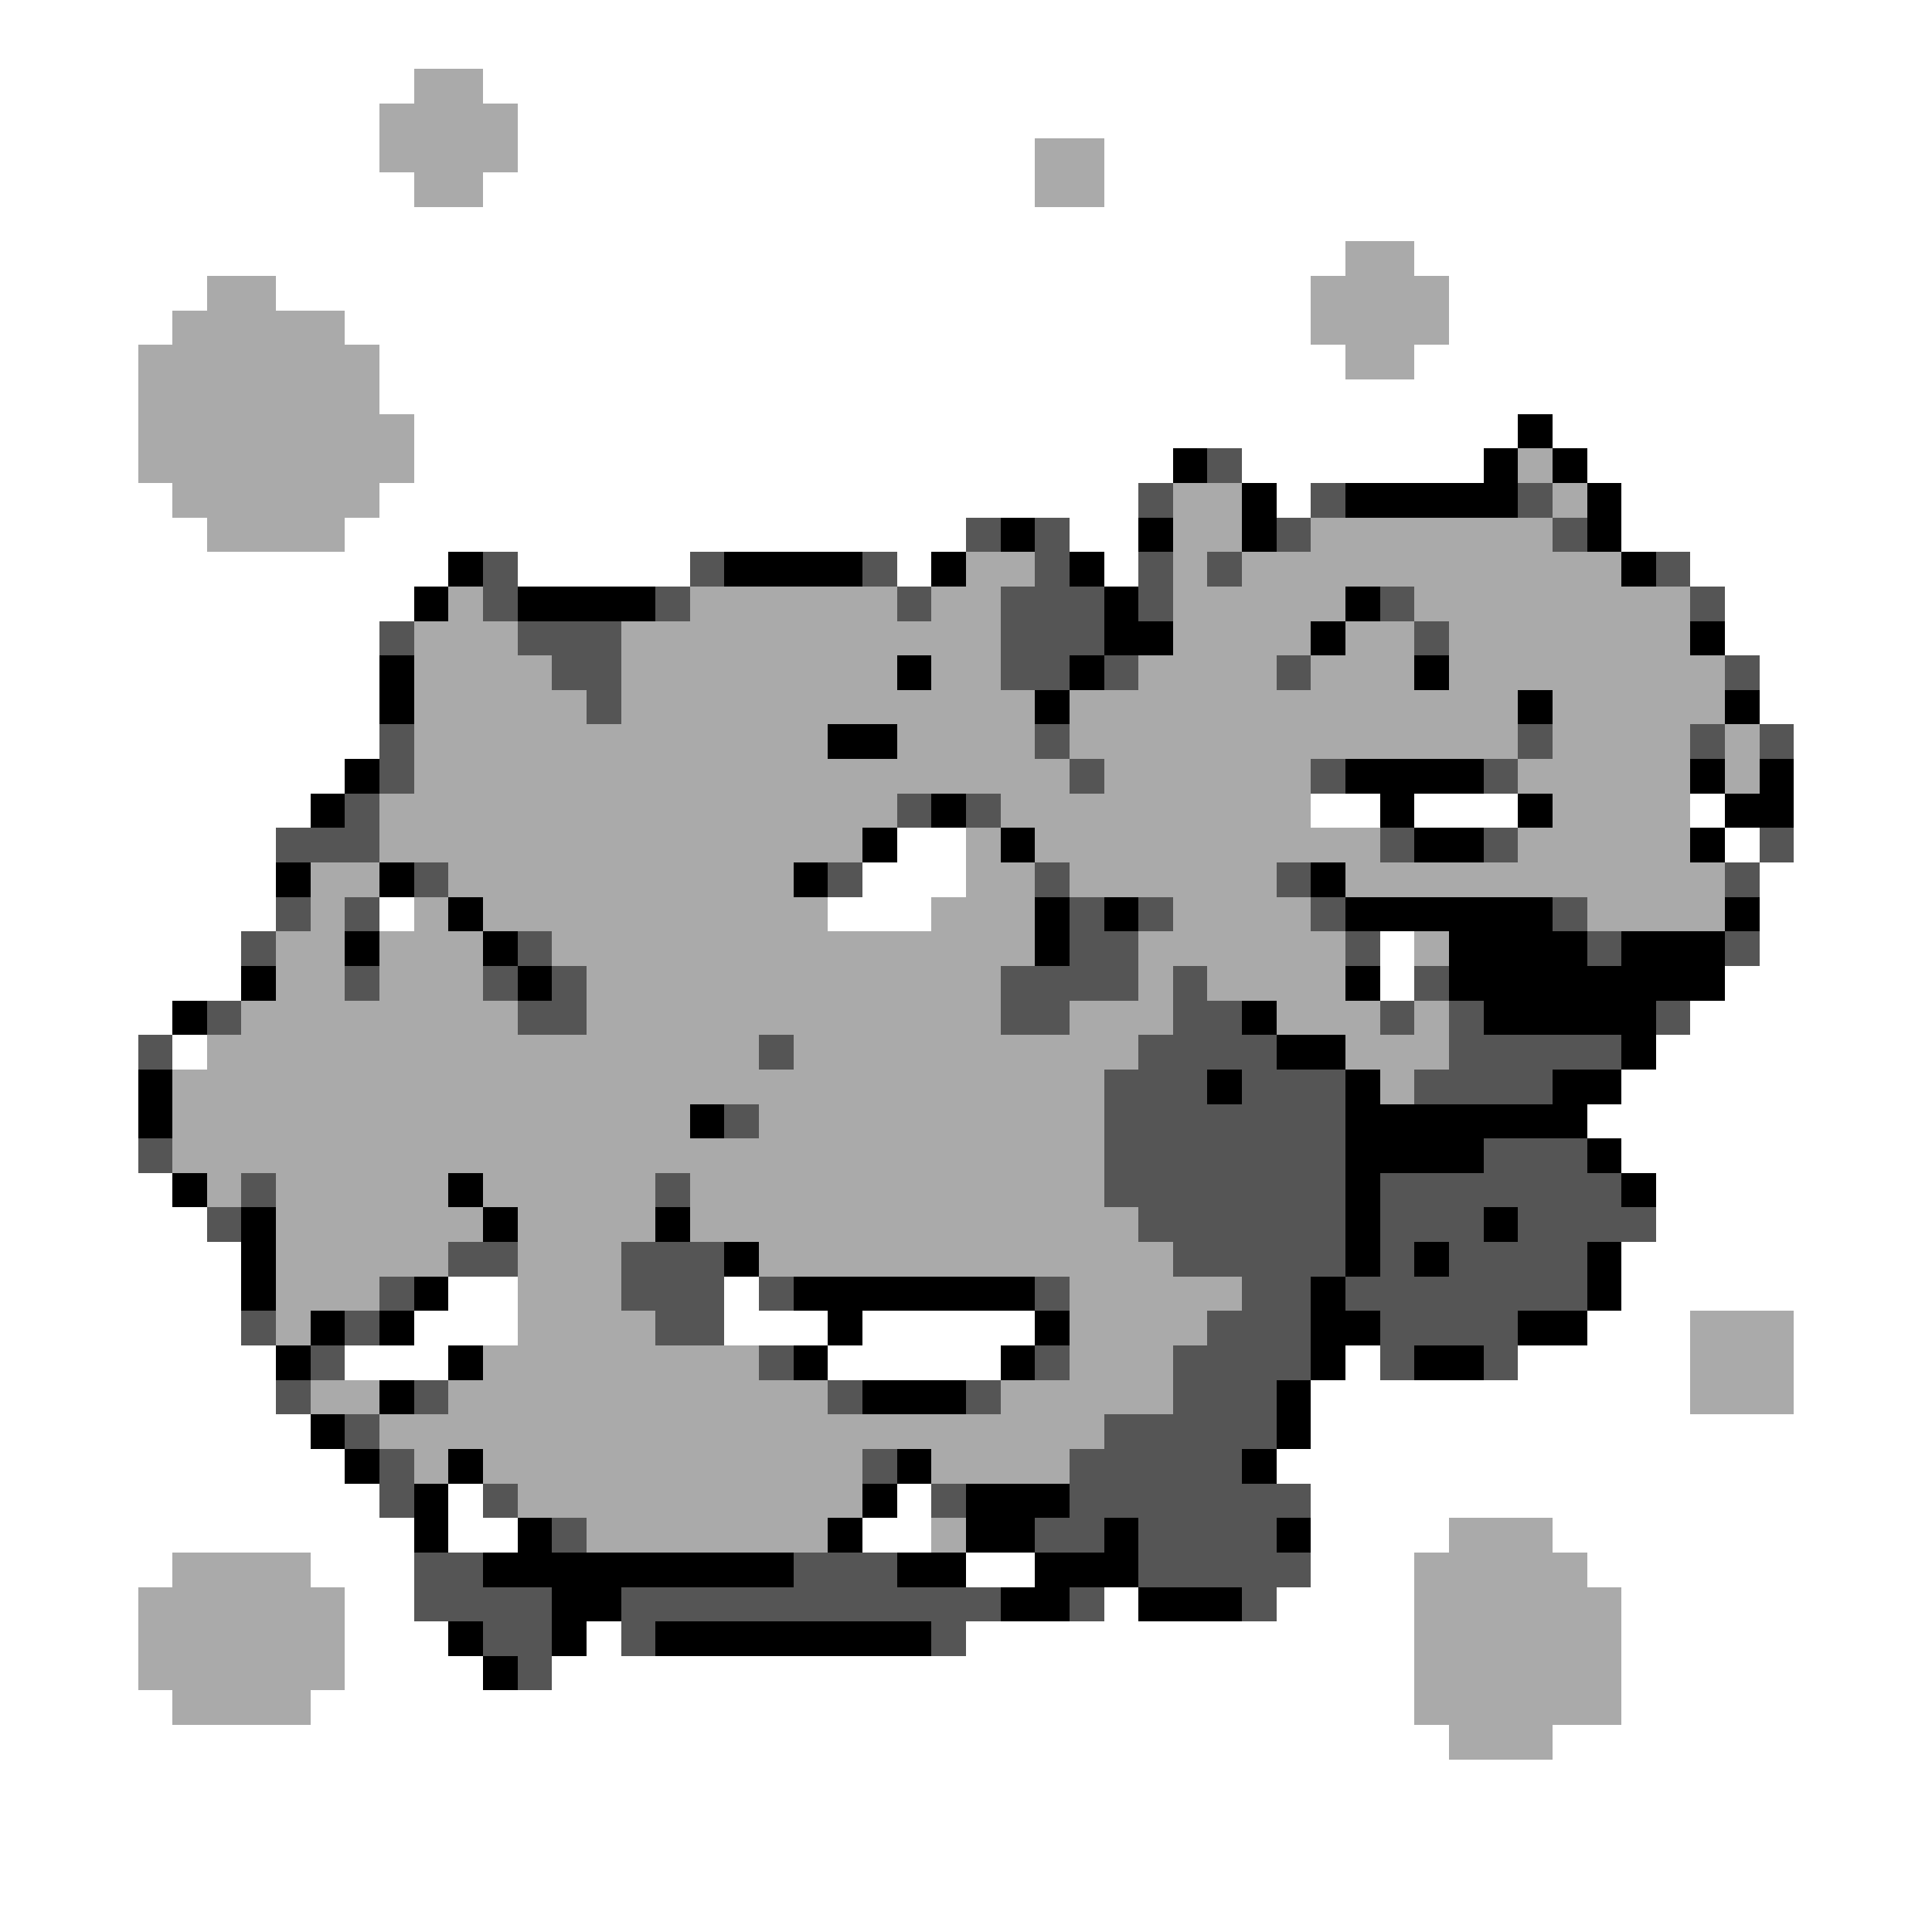 <svg xmlns="http://www.w3.org/2000/svg" viewBox="0 -0.5 56 56" shape-rendering="crispEdges">
<rect x="0" y="-0.5" width="56" height="56" fill="#808080" stroke="none"/>
<path stroke="#ffffff" d="M0 0h56M0 1h56M0 2h12M14 2h42M0 3h11M15 3h41M0 4h11M15 4h15M32 4h24M0 5h12M14 5h16M32 5h24M0 6h56M0 7h39M41 7h15M0 8h6M8 8h30M42 8h14M0 9h5M10 9h28M42 9h14M0 10h4M11 10h28M41 10h15M0 11h4M11 11h45M0 12h4M12 12h32M45 12h11M0 13h4M12 13h22M36 13h7M46 13h10M0 14h5M11 14h22M37 14h1M47 14h9M0 15h6M10 15h18M31 15h2M47 15h9M0 16h13M15 16h5M26 16h1M32 16h1M49 16h7M0 17h12M50 17h6M0 18h11M50 18h6M0 19h11M51 19h5M0 20h11M51 20h5M0 21h11M52 21h4M0 22h10M52 22h4M0 23h9M38 23h2M41 23h3M49 23h1M52 23h4M0 24h8M26 24h2M50 24h1M52 24h4M0 25h8M25 25h3M51 25h5M0 26h8M11 26h1M24 26h3M51 26h5M0 27h7M40 27h1M51 27h5M0 28h7M40 28h1M50 28h6M0 29h5M49 29h7M0 30h4M5 30h1M48 30h8M0 31h4M47 31h9M0 32h4M46 32h10M0 33h4M47 33h9M0 34h5M48 34h8M0 35h6M48 35h8M0 36h7M47 36h9M0 37h7M13 37h2M21 37h1M47 37h9M0 38h7M12 38h3M21 38h3M25 38h5M46 38h3M52 38h4M0 39h8M10 39h3M24 39h5M39 39h1M44 39h5M52 39h4M0 40h8M38 40h11M52 40h4M0 41h9M38 41h18M0 42h10M37 42h19M0 43h11M13 43h1M26 43h1M38 43h18M0 44h12M13 44h2M25 44h2M38 44h4M45 44h11M0 45h5M9 45h3M28 45h2M38 45h3M46 45h10M0 46h4M10 46h2M32 46h1M37 46h4M47 46h9M0 47h4M10 47h3M17 47h1M28 47h13M47 47h9M0 48h4M10 48h4M16 48h25M47 48h9M0 49h5M9 49h32M47 49h9M0 50h42M45 50h11M0 51h56M0 52h56M0 53h56M0 54h56M0 55h56" />
<path stroke="#aaaaaa" d="M12 2h2M11 3h4M11 4h4M30 4h2M12 5h2M30 5h2M39 7h2M6 8h2M38 8h4M5 9h5M38 9h4M4 10h7M39 10h2M4 11h7M4 12h8M4 13h8M44 13h1M5 14h6M34 14h2M45 14h1M6 15h4M34 15h2M38 15h7M28 16h2M34 16h1M36 16h11M13 17h1M20 17h6M27 17h2M34 17h5M41 17h8M12 18h3M18 18h11M34 18h4M39 18h2M42 18h7M12 19h4M18 19h8M27 19h2M33 19h4M38 19h3M42 19h8M12 20h5M18 20h12M31 20h13M45 20h5M12 21h12M26 21h4M31 21h13M45 21h4M50 21h1M12 22h19M32 22h6M44 22h5M50 22h1M11 23h15M29 23h9M45 23h4M11 24h14M28 24h1M30 24h10M44 24h5M9 25h2M13 25h10M28 25h2M31 25h6M39 25h11M9 26h1M12 26h1M14 26h10M27 26h3M34 26h4M46 26h4M8 27h2M11 27h3M16 27h14M33 27h6M41 27h1M8 28h2M11 28h3M17 28h12M33 28h1M35 28h4M7 29h8M17 29h12M31 29h3M37 29h3M41 29h1M6 30h16M23 30h10M39 30h3M5 31h27M40 31h1M5 32h15M22 32h10M5 33h27M6 34h1M8 34h5M14 34h5M20 34h12M8 35h6M15 35h4M20 35h13M8 36h5M15 36h3M22 36h12M8 37h3M15 37h3M31 37h5M8 38h1M15 38h4M31 38h4M49 38h3M14 39h8M31 39h3M49 39h3M9 40h2M13 40h11M29 40h5M49 40h3M11 41h21M12 42h1M14 42h11M27 42h4M15 43h10M17 44h7M27 44h1M42 44h3M5 45h4M41 45h5M4 46h6M41 46h6M4 47h6M41 47h6M4 48h6M41 48h6M5 49h4M41 49h6M42 50h3" />
<path stroke="#000000" d="M44 12h1M34 13h1M43 13h1M45 13h1M36 14h1M39 14h5M46 14h1M29 15h1M33 15h1M36 15h1M46 15h1M13 16h1M21 16h4M27 16h1M31 16h1M47 16h1M12 17h1M15 17h4M32 17h1M39 17h1M32 18h2M38 18h1M49 18h1M11 19h1M26 19h1M31 19h1M41 19h1M11 20h1M30 20h1M44 20h1M50 20h1M24 21h2M10 22h1M39 22h4M49 22h1M51 22h1M9 23h1M27 23h1M40 23h1M44 23h1M50 23h2M25 24h1M29 24h1M41 24h2M49 24h1M8 25h1M11 25h1M23 25h1M38 25h1M13 26h1M30 26h1M32 26h1M39 26h6M50 26h1M10 27h1M14 27h1M30 27h1M42 27h4M47 27h3M7 28h1M15 28h1M39 28h1M42 28h8M5 29h1M36 29h1M43 29h5M37 30h2M47 30h1M4 31h1M35 31h1M39 31h1M45 31h2M4 32h1M20 32h1M39 32h7M39 33h4M46 33h1M5 34h1M13 34h1M39 34h1M47 34h1M7 35h1M14 35h1M19 35h1M39 35h1M43 35h1M7 36h1M21 36h1M39 36h1M41 36h1M46 36h1M7 37h1M12 37h1M23 37h7M38 37h1M46 37h1M9 38h1M11 38h1M24 38h1M30 38h1M38 38h2M44 38h2M8 39h1M13 39h1M23 39h1M29 39h1M38 39h1M41 39h2M11 40h1M25 40h3M37 40h1M9 41h1M37 41h1M10 42h1M13 42h1M26 42h1M36 42h1M12 43h1M25 43h1M28 43h3M12 44h1M15 44h1M24 44h1M28 44h2M32 44h1M37 44h1M14 45h9M26 45h2M30 45h3M16 46h2M29 46h2M33 46h3M13 47h1M16 47h1M19 47h8M14 48h1" />
<path stroke="#555555" d="M35 13h1M33 14h1M38 14h1M44 14h1M28 15h1M30 15h1M37 15h1M45 15h1M14 16h1M20 16h1M25 16h1M30 16h1M33 16h1M35 16h1M48 16h1M14 17h1M19 17h1M26 17h1M29 17h3M33 17h1M40 17h1M49 17h1M11 18h1M15 18h3M29 18h3M41 18h1M16 19h2M29 19h2M32 19h1M37 19h1M50 19h1M17 20h1M11 21h1M30 21h1M44 21h1M49 21h1M51 21h1M11 22h1M31 22h1M38 22h1M43 22h1M10 23h1M26 23h1M28 23h1M8 24h3M40 24h1M43 24h1M51 24h1M12 25h1M24 25h1M30 25h1M37 25h1M50 25h1M8 26h1M10 26h1M31 26h1M33 26h1M38 26h1M45 26h1M7 27h1M15 27h1M31 27h2M39 27h1M46 27h1M50 27h1M10 28h1M14 28h1M16 28h1M29 28h4M34 28h1M41 28h1M6 29h1M15 29h2M29 29h2M34 29h2M40 29h1M42 29h1M48 29h1M4 30h1M22 30h1M33 30h4M42 30h5M32 31h3M36 31h3M41 31h4M21 32h1M32 32h7M4 33h1M32 33h7M43 33h3M7 34h1M19 34h1M32 34h7M40 34h7M6 35h1M33 35h6M40 35h3M44 35h4M13 36h2M18 36h3M34 36h5M40 36h1M42 36h4M11 37h1M18 37h3M22 37h1M30 37h1M36 37h2M39 37h7M7 38h1M10 38h1M19 38h2M35 38h3M40 38h4M9 39h1M22 39h1M30 39h1M34 39h4M40 39h1M43 39h1M8 40h1M12 40h1M24 40h1M28 40h1M34 40h3M10 41h1M32 41h5M11 42h1M25 42h1M31 42h5M11 43h1M14 43h1M27 43h1M31 43h7M16 44h1M30 44h2M33 44h4M12 45h2M23 45h3M33 45h5M12 46h4M18 46h11M31 46h1M36 46h1M14 47h2M18 47h1M27 47h1M15 48h1" />
</svg>